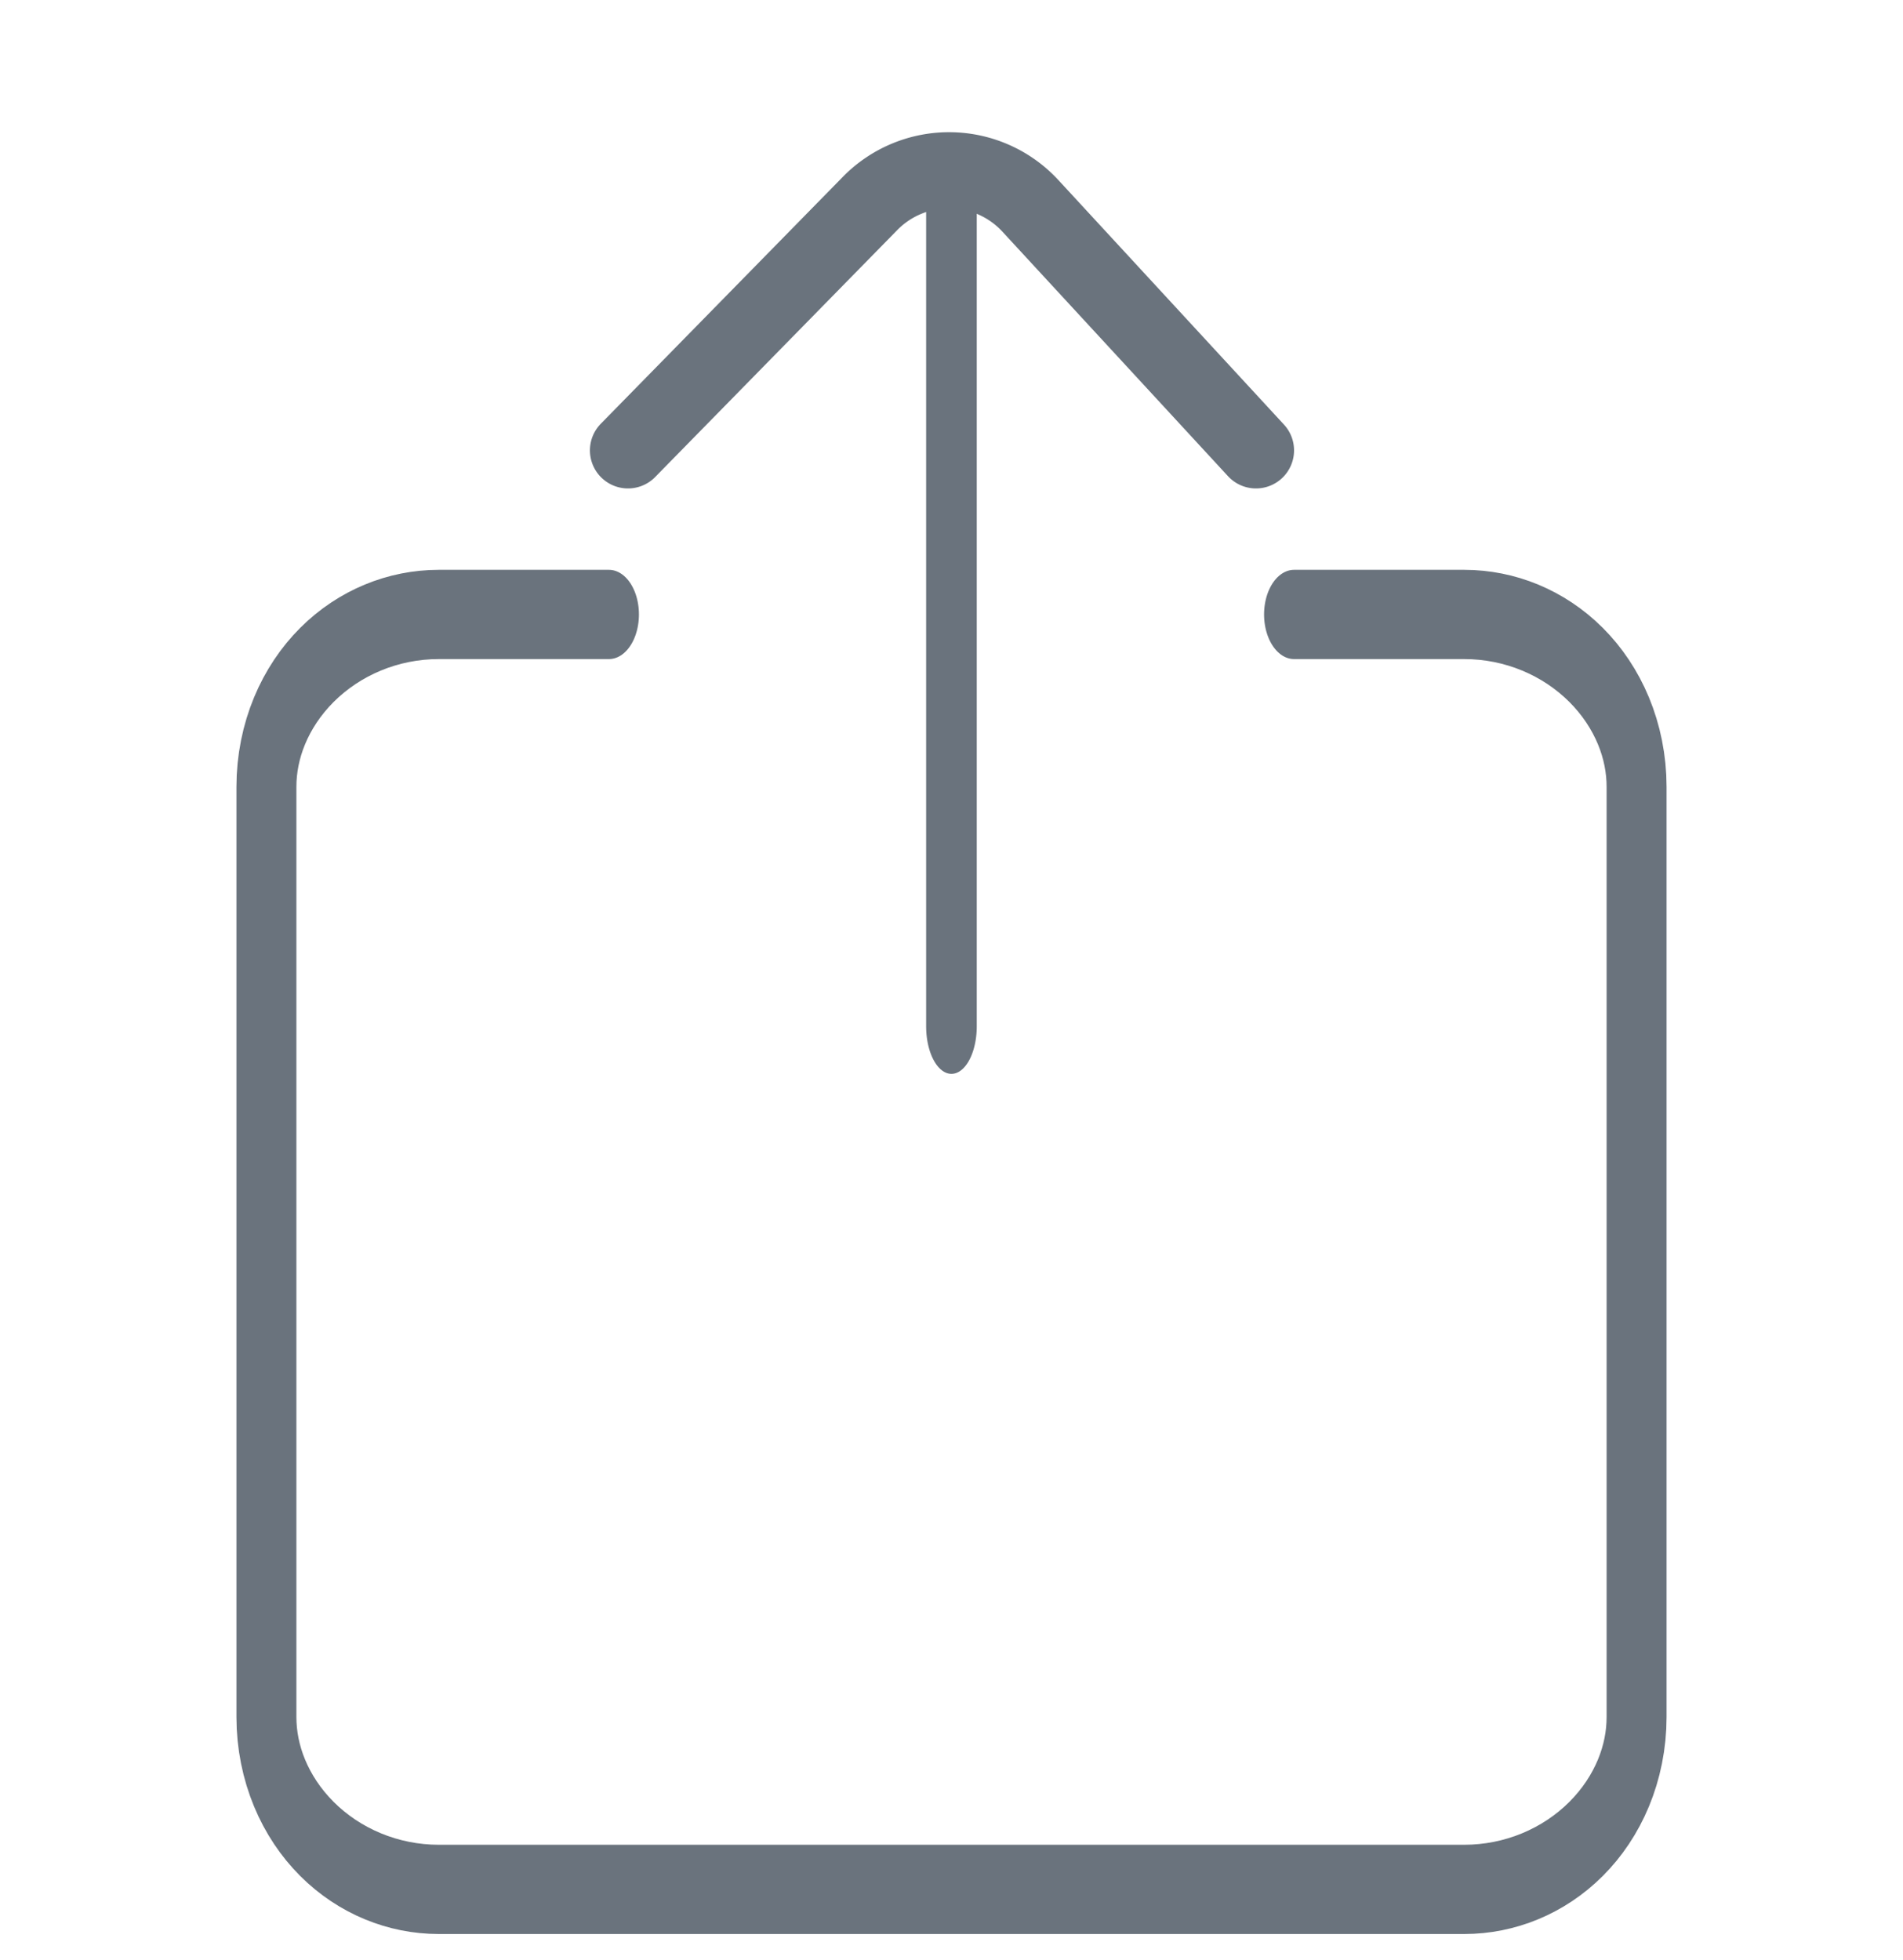 <svg viewBox="0 0 100 103" fill-rule="evenodd" clip-rule="evenodd" stroke-linecap="round" stroke-miterlimit="3" class="icon"><path d="M128 120V90" fill="none" stroke="#6a737d" stroke-width="3.38" transform="matrix(.787 0 0 1.478 -50.739 -123.425)"/><path d="M33 23.668l12.719-12.975a5.814 5.814 0 018.428.127L66 23.668" fill="none" stroke="#6a737d" stroke-width="4"/><g><path d="M110 110h-9.934c-2.67 0-5.23.712-7.118 1.98S90 114.968 90 116.761v36.478c0 1.793 1.06 3.513 2.948 4.781 1.888 1.268 4.448 1.98 7.118 1.98h59.868c2.67 0 5.23-.712 7.118-1.98s2.948-2.988 2.948-4.781v-36.478c0-1.793-1.06-3.513-2.948-4.781-1.888-1.268-4.448-1.98-7.118-1.98H150" fill="none" stroke="#6a737d" stroke-width="3.5" stroke-linejoin="round" transform="matrix(.9 0 0 1.34 -67 -115.11)"/></g><g><path fill="none" d="M0 2.808h100v100H0z"/></g></svg>